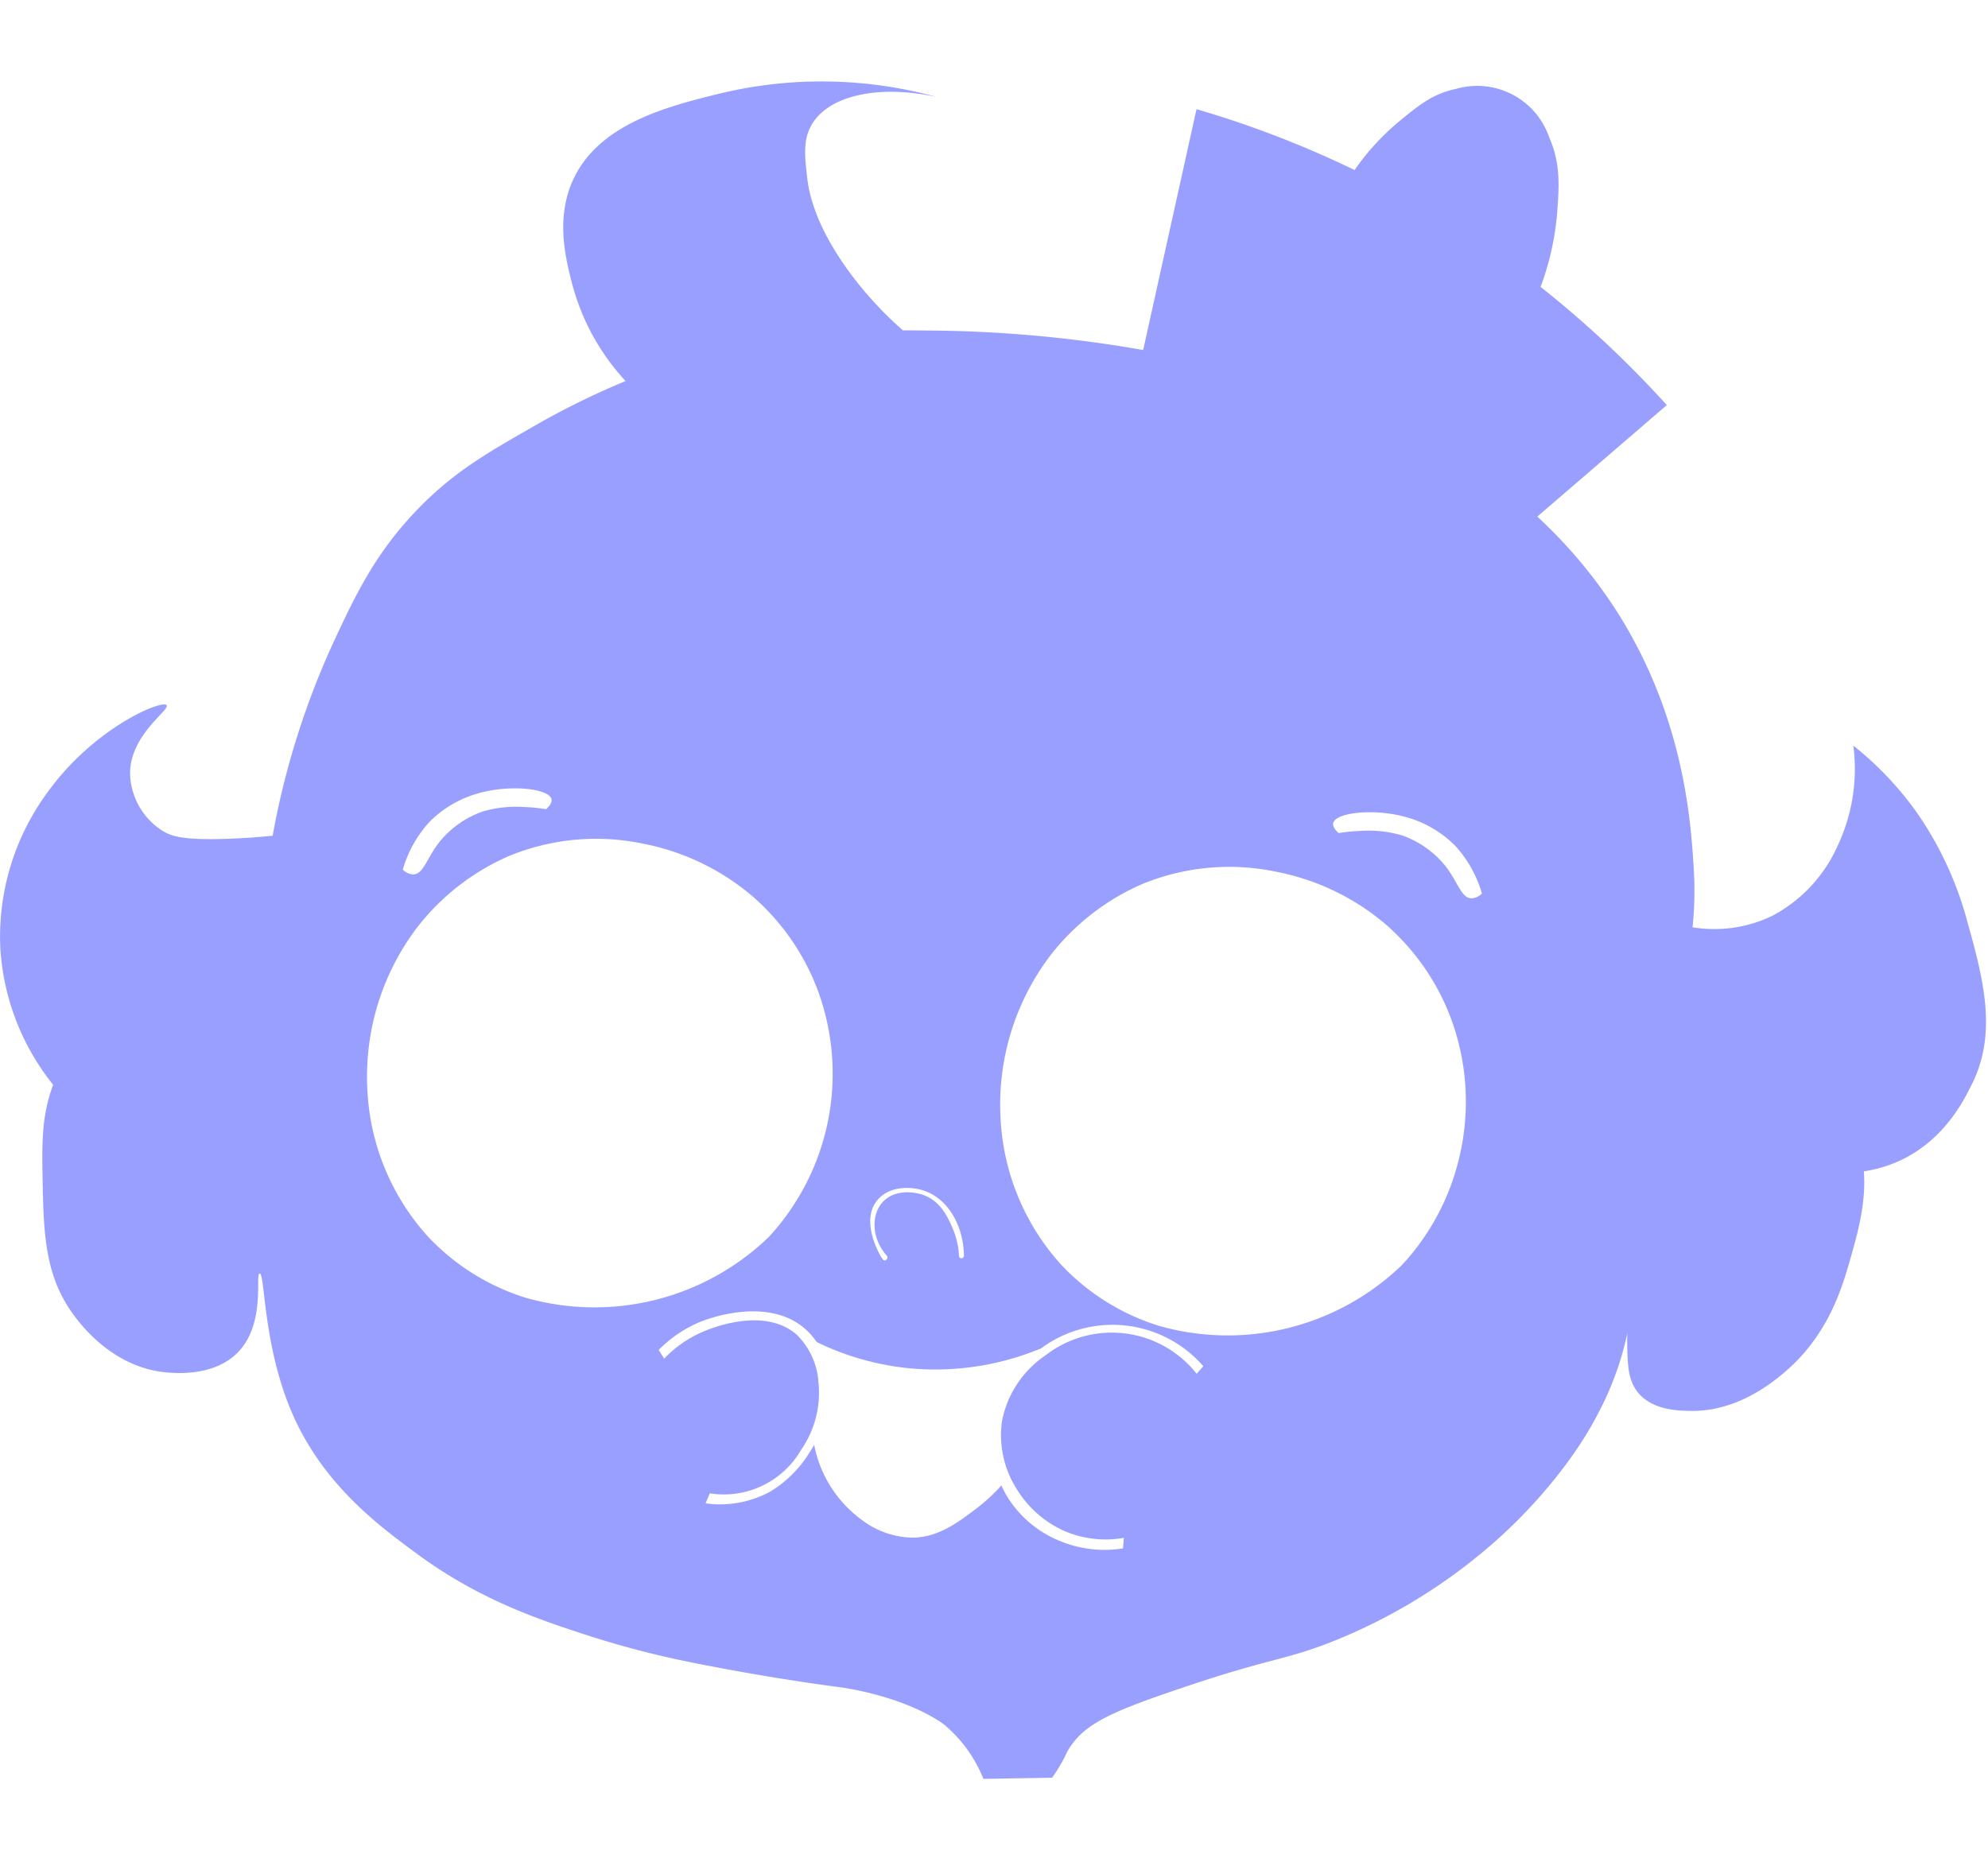 <svg xmlns="http://www.w3.org/2000/svg" width="246" height="230" viewBox="0 0 246 230">
  <g id="Grupo_19" data-name="Grupo 19" transform="translate(-2108 -3629)">
    <g id="Grupo_18" data-name="Grupo 18" transform="translate(574 659)">
      <rect id="Rectángulo_30" data-name="Rectángulo 30" width="246" height="230" transform="translate(1534 2970)" fill="none"/>
    </g>
    <path id="Trazado_44" data-name="Trazado 44" d="M498.68,1583.674a43.122,43.122,0,0,0-6.021-13.045,40.686,40.686,0,0,0-8.028-8.53,22.363,22.363,0,0,1-2.007,12.543,18.161,18.161,0,0,1-8.028,8.529,16.522,16.522,0,0,1-9.858,1.416,44.9,44.9,0,0,0,.142-7.309c-.35-5.642-1.142-18.431-9.307-31.461a60.114,60.114,0,0,0-10.048-12.06l16.026-13.8a129.423,129.423,0,0,0-15.621-14.633,34.05,34.05,0,0,0,2.074-9.45c.224-3.12.388-5.9-1-9.031a9.412,9.412,0,0,0-11.54-6.021c-2.87.584-4.681,2.08-7.024,4.014a29.839,29.839,0,0,0-5.519,6.021l.056.038a125.076,125.076,0,0,0-19.624-7.563l-6.6,29.809a158,158,0,0,0-25.861-2.408c-1.292-.014-2.577-.027-3.864-.029a44.8,44.8,0,0,1-6.325-6.8c-4.324-5.76-5.274-9.91-5.519-12.042-.3-2.652-.536-4.667.5-6.522,2.086-3.728,8.34-5.09,15.554-3.512a53.739,53.739,0,0,0-26.592-.5c-6.625,1.621-15.455,3.781-18.564,11.038-2.006,4.682-.776,9.513,0,12.543a28.312,28.312,0,0,0,6.624,12.073,96.3,96.3,0,0,0-11.813,5.855c-5.367,3.075-9.457,5.418-13.847,9.938-5.383,5.54-7.875,10.912-10.652,16.9a99.794,99.794,0,0,0-7.361,23.576c-2.379.246-4.437.354-6.1.4-5.075.134-6.421-.337-7.526-1a8.653,8.653,0,0,1-4.014-7.024c-.049-4.878,4.992-7.945,4.516-8.529-.578-.708-8.838,2.737-14.55,10.536a30.167,30.167,0,0,0-6.021,19.567,29.861,29.861,0,0,0,6.532,16.875c-1.415,3.744-1.388,7.283-1.308,11.494.13,6.852.231,12.205,3.973,17.164.846,1.122,4.768,6.319,11.285,6.936,1.086.1,5.93.561,8.892-2.454,3.509-3.572,2.133-9.738,2.708-9.779.684-.049.4,8.838,3.973,17.164,3.843,8.951,10.773,14.05,15.55,17.564,7.834,5.764,15.321,8.2,21.5,10.2a115.741,115.741,0,0,0,12.678,3.26c10.217,2.04,18.062,3.01,18.062,3.01s7.142.883,12.273,4.169c.353.226.645.442.645.442a16.921,16.921,0,0,1,4.373,5.587c.24.49.388.855.524,1.153l8.486-.145a19.6,19.6,0,0,0,1.874-3.22c1.847-3.271,5.056-4.772,13.046-7.508,11.712-4.01,13.251-3.674,18.9-5.783a68.88,68.88,0,0,0,21.864-13.509c1.5-1.377,8-7.46,11.964-15.221a38.286,38.286,0,0,0,2.9-7.228c.247-.87.459-1.734.637-2.55-.024.517-.032,1.058-.018,1.615.063,2.383.111,4.226,1.325,5.721,1.742,2.148,4.8,2.239,6.292,2.283,5.784.173,10.13-3.345,11.686-4.641,5.6-4.664,7.318-10.713,8.3-14.152.912-3.209,1.981-6.98,1.678-10.857a16.335,16.335,0,0,0,3.712-1c6.267-2.521,8.827-8.178,9.533-9.533C502.585,1597.707,500.664,1590.8,498.68,1583.674Zm-134.64,34.487c1.5-1.566,3.981-1.5,5.519-1,2.889.925,4.929,4.126,5.017,8.028a.347.347,0,0,1-.344.372.332.332,0,0,1-.269-.269,9.879,9.879,0,0,0-.807-3.5c-.545-1.248-1.414-3.239-3.5-4.034-1.415-.541-3.739-.662-5.11.807-1.478,1.582-1.438,4.566.538,6.724a.451.451,0,0,1,0,.269.378.378,0,0,1-.269.269.368.368,0,0,1-.277-.139C364.291,1625.428,361.5,1620.8,364.04,1618.161Zm-55.619-46.6a13.735,13.735,0,0,1,6.179-3.59c3.916-1.079,8.643-.553,8.94.762.089.4-.232.837-.674,1.241a19.39,19.39,0,0,0-2.69-.269,14.658,14.658,0,0,0-5.11.538,11.926,11.926,0,0,0-5.379,3.766c-1.6,2.016-1.962,3.972-3.228,4.034a1.886,1.886,0,0,1-1.321-.6A14.889,14.889,0,0,1,308.422,1571.56Zm11.911,58.872a28,28,0,0,1-12.042-7.526,29.041,29.041,0,0,1-7.526-18.062,30.523,30.523,0,0,1,6.021-20.069,28.98,28.98,0,0,1,11.54-9.031,28.331,28.331,0,0,1,16.557-1.505,29.583,29.583,0,0,1,13.547,6.522,28.855,28.855,0,0,1,8.027,11.54,29.789,29.789,0,0,1-6.021,30.606,31.048,31.048,0,0,1-30.1,7.526Zm83.039,9.413a13.369,13.369,0,0,0-18.693-2.286,12.76,12.76,0,0,0-5.379,8.069,12.407,12.407,0,0,0,1.883,8.607,13.2,13.2,0,0,0,5.917,5.111,12.911,12.911,0,0,0,7.262.807l-.1,1.306a14.458,14.458,0,0,1-7.72-.881,13.667,13.667,0,0,1-6.467-5.3,12.988,12.988,0,0,1-.868-1.608,22.839,22.839,0,0,1-3.225,2.956c-2.154,1.623-4.466,3.366-7.531,3.5a10.617,10.617,0,0,1-6.455-2.152,15,15,0,0,1-5.95-9.33c-.131.229-.325.557-.578.939a14.492,14.492,0,0,1-4.911,4.874,13,13,0,0,1-7.949,1.427l.517-1.24a11.043,11.043,0,0,0,11.3-5.379,12.4,12.4,0,0,0,2.152-8.338,9.089,9.089,0,0,0-2.69-5.917c-4.126-3.607-10.928-.675-11.834-.269a14.778,14.778,0,0,0-4.572,3.228l-.679-1.072a15.711,15.711,0,0,1,4.878-3.363c.065-.028.16-.07.283-.121.491-.205,7.837-3.14,12.606.582a8.377,8.377,0,0,1,1.783,1.925,33.714,33.714,0,0,0,11.3,3.228,34.1,34.1,0,0,0,16.407-2.421l-.209.174.288-.211a14.871,14.871,0,0,1,20.057,2.219Zm32.434-26.51a29.369,29.369,0,0,1-7.024,13.045,31.047,31.047,0,0,1-30.1,7.526,27.987,27.987,0,0,1-12.042-7.526,29.039,29.039,0,0,1-7.526-18.062,30.519,30.519,0,0,1,6.021-20.069,28.969,28.969,0,0,1,11.54-9.031,28.327,28.327,0,0,1,16.557-1.505,29.578,29.578,0,0,1,13.547,6.522,28.855,28.855,0,0,1,8.028,11.54A29.667,29.667,0,0,1,435.806,1613.335ZM437.351,1581c-1.265-.062-1.632-2.018-3.228-4.034a11.928,11.928,0,0,0-5.379-3.766,14.663,14.663,0,0,0-5.11-.538,19.4,19.4,0,0,0-2.69.269c-.442-.4-.763-.844-.674-1.241.3-1.315,5.024-1.84,8.94-.762a13.733,13.733,0,0,1,6.179,3.59,14.892,14.892,0,0,1,3.282,5.88A1.886,1.886,0,0,1,437.351,1581Z" transform="translate(1852.705 2159.182)" fill="#999fff"/>
  </g>
</svg>
